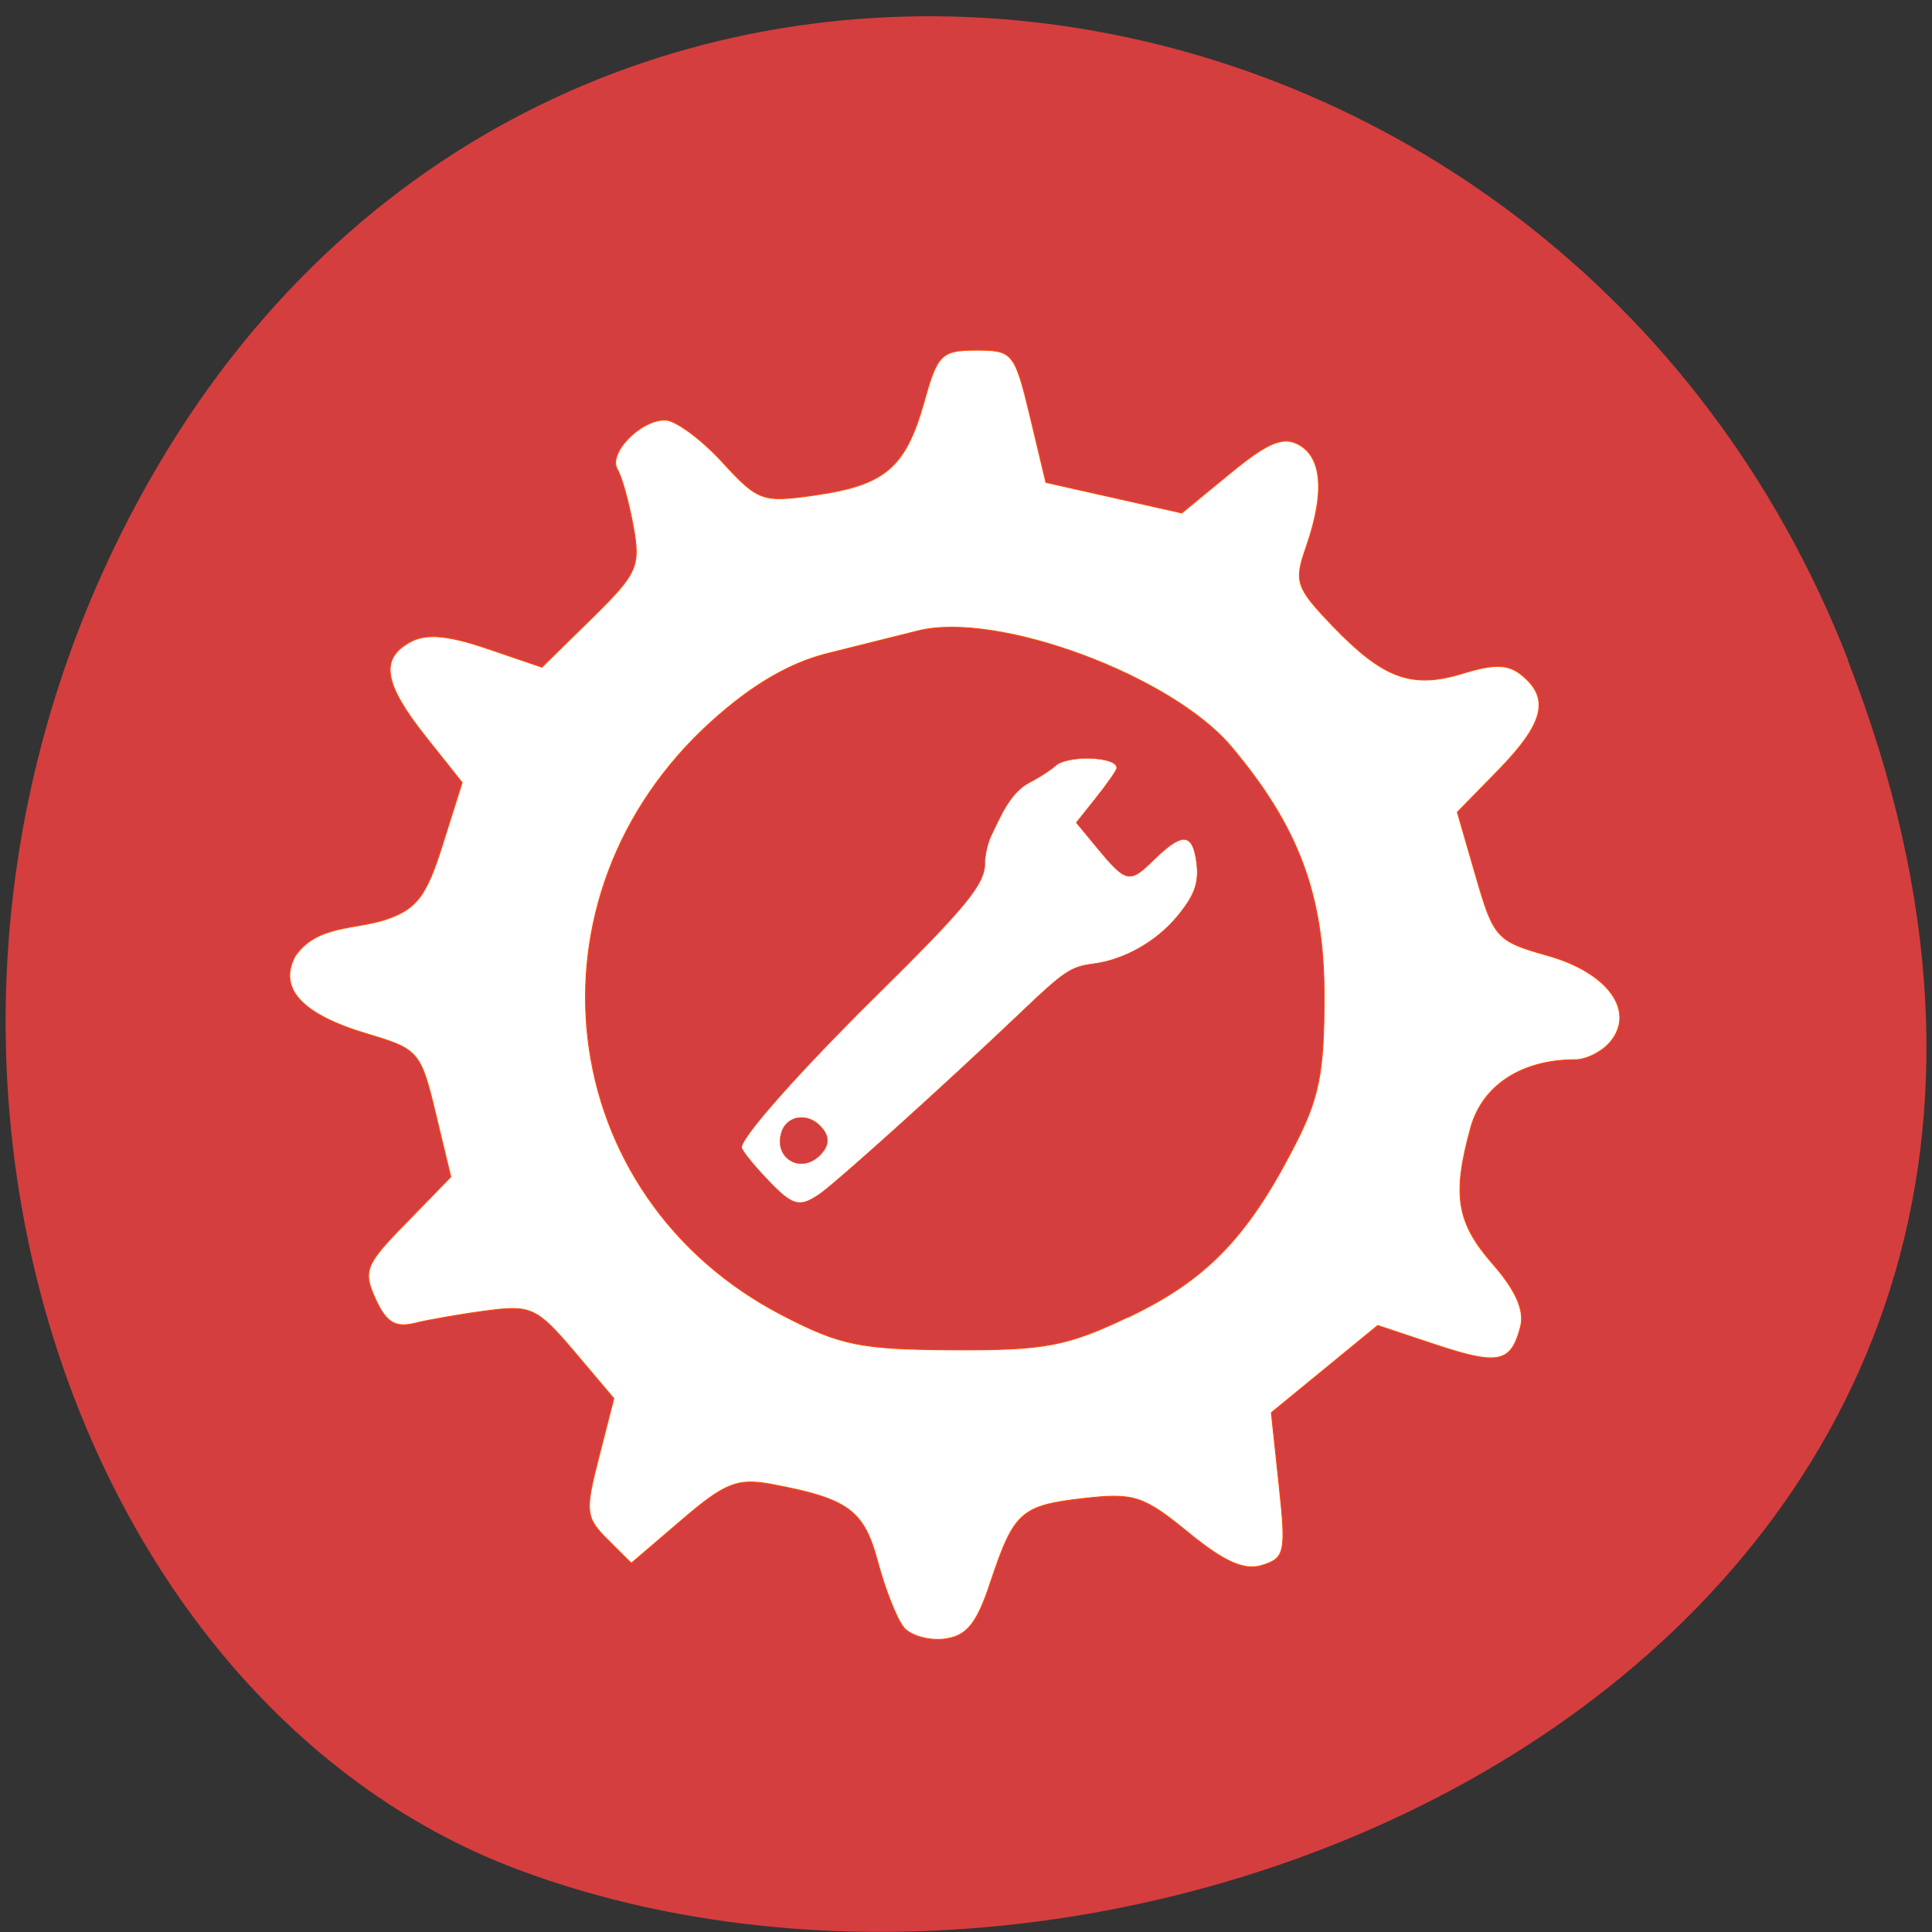 <svg xmlns="http://www.w3.org/2000/svg" viewBox="0 0 48 48"><rect x="0" y="0" width="48" height="48" fill="#333333" stroke="none"/><path d="m 45.906 16.398 c 9.316 23.891 -16.789 36.14 -33.04 30.05 c -11.344 -4.25 -16.996 -21.19 -8.941 -34.879 c 10.168 -17.277 34.801 -13.602 41.988 4.824" fill="#d53e3e"/><g fill="#fff" stroke="#ff4500" transform="matrix(0.188 0 0 0.188 -0.879 0.126)"><path d="m 124.1 214.39 c -0.917 -1.104 -2.438 -4.979 -3.417 -8.604 c -1.833 -6.896 -3.875 -8.396 -14.12 -10.313 c -4.438 -0.813 -6.083 -0.167 -11.813 4.75 l -6.646 5.688 l -3.146 -3.125 c -2.917 -2.917 -3 -3.688 -1.146 -10.896 l 1.979 -7.75 l -5.25 -6.208 c -4.875 -5.75 -5.729 -6.146 -11.417 -5.396 c -3.375 0.438 -7.688 1.188 -9.563 1.646 c -2.646 0.667 -3.854 -0.063 -5.271 -3.188 c -1.688 -3.708 -1.375 -4.542 4.063 -10.08 l 5.896 -6.06 l -2.02 -8.396 c -1.938 -8.08 -2.271 -8.479 -8.792 -10.417 c -8.854 -2.604 -12.06 -6.04 -9.75 -10.375 c 2.875 -4.167 7.979 -3.458 12.1 -4.875 c 3.979 -1.375 5.25 -3.083 7.375 -9.854 l 2.583 -8.188 l -4.854 -6.104 c -5.563 -7.02 -6.06 -10.313 -1.938 -12.521 c 2.083 -1.104 4.938 -0.854 10.125 0.917 l 7.208 2.458 l 6.563 -6.438 c 6.083 -5.979 6.479 -6.854 5.5 -12.229 c -0.583 -3.188 -1.521 -6.542 -2.083 -7.458 c -1.292 -2.104 2.979 -6.542 6.292 -6.542 c 1.354 0 4.729 2.479 7.5 5.479 c 4.813 5.25 5.333 5.458 12.396 4.438 c 9.208 -1.333 11.896 -3.646 14.333 -12.292 c 1.75 -6.313 2.292 -6.854 6.917 -6.854 c 4.813 0 5.083 0.333 7.104 8.75 l 2.083 8.729 l 17.958 4.04 l 6.417 -5.271 c 4.979 -4.083 7 -4.917 9.08 -3.75 c 3.083 1.729 3.417 6.437 0.938 13.521 c -1.604 4.604 -1.354 5.333 3.458 10.375 c 6.75 7.02 10.479 8.396 17.271 6.313 c 4.208 -1.292 6.02 -1.229 7.833 0.292 c 3.688 3.042 2.854 6.333 -3.104 12.458 l -5.479 5.604 l 2.458 8.479 c 2.354 8.146 2.75 8.563 9.458 10.458 c 7.979 2.229 11.688 7.333 8.313 11.417 c -1.083 1.292 -3.146 2.354 -4.625 2.354 c -7.083 0 -12.271 3.375 -13.833 8.979 c -2.458 8.917 -1.875 12.542 2.917 18.02 c 3.02 3.438 4.229 6.146 3.667 8.292 c -1.25 4.792 -2.896 5.146 -11.25 2.375 l -7.625 -2.542 c -4.688 3.833 -9.375 7.688 -14.06 11.521 l 1.021 9.563 c 0.958 8.854 0.792 9.667 -2.208 10.604 c -2.375 0.75 -4.979 -0.396 -9.771 -4.313 c -5.938 -4.854 -7.188 -5.271 -13.813 -4.521 c -8.333 0.958 -9.229 1.75 -12.375 11.188 c -1.792 5.417 -3.125 7.02 -6.06 7.396 c -2.063 0.25 -4.479 -0.438 -5.396 -1.542 m 29.646 -40.979 c 10.208 -4.833 15.688 -10.417 21.854 -22.354 c 3.417 -6.563 4.083 -9.833 4.083 -20.15 c 0 -13.271 -3.375 -22.333 -12.271 -32.896 c -7.917 -9.417 -30.958 -17.938 -41.4 -15.313 c -2.542 0.646 -7.938 1.979 -12 3 c -4.979 1.25 -9.917 4.125 -15.208 8.896 c -25.792 23.19 -21.08 62.875 9.354 78.58 c 7.604 3.938 10.292 4.479 22.458 4.542 c 12.13 0.063 15 -0.479 23.13 -4.333" stroke-width="0.117"/><path d="m 105.88 154.98 c -1.75 -1.854 -3.188 -3.667 -3.188 -4.02 c 0 -1.396 7.708 -10.08 17.75 -20 c 11.979 -11.833 14.396 -14.771 14.396 -17.583 c 0 -1.083 0.396 -2.771 0.896 -3.75 c 1.25 -2.583 2.479 -5.563 5.02 -6.896 c 1.229 -0.625 2.75 -1.604 3.396 -2.188 c 1.604 -1.458 8.104 -1.25 8.104 0.271 c 0 0.271 -1.208 2.02 -2.688 3.875 l -2.667 3.354 l 2.646 3.208 c 3.979 4.813 4.396 4.896 7.646 1.688 c 3.5 -3.417 4.896 -3.521 5.479 -0.396 c 0.583 3.146 0.063 4.875 -2.417 7.875 c -2.75 3.333 -7.02 5.75 -11.08 6.271 c -3.02 0.396 -3.833 0.938 -9.708 6.542 c -9.729 9.271 -24.583 22.667 -26.604 23.979 c -2.625 1.75 -3.479 1.479 -6.979 -2.229 m 7.146 -2.979 c 1.333 -1.333 1.333 -2.583 0 -3.917 c -1.667 -1.688 -4.229 -1.333 -5 0.667 c -1.313 3.479 2.375 5.875 5 3.25" stroke-width="0.051"/></g></svg>